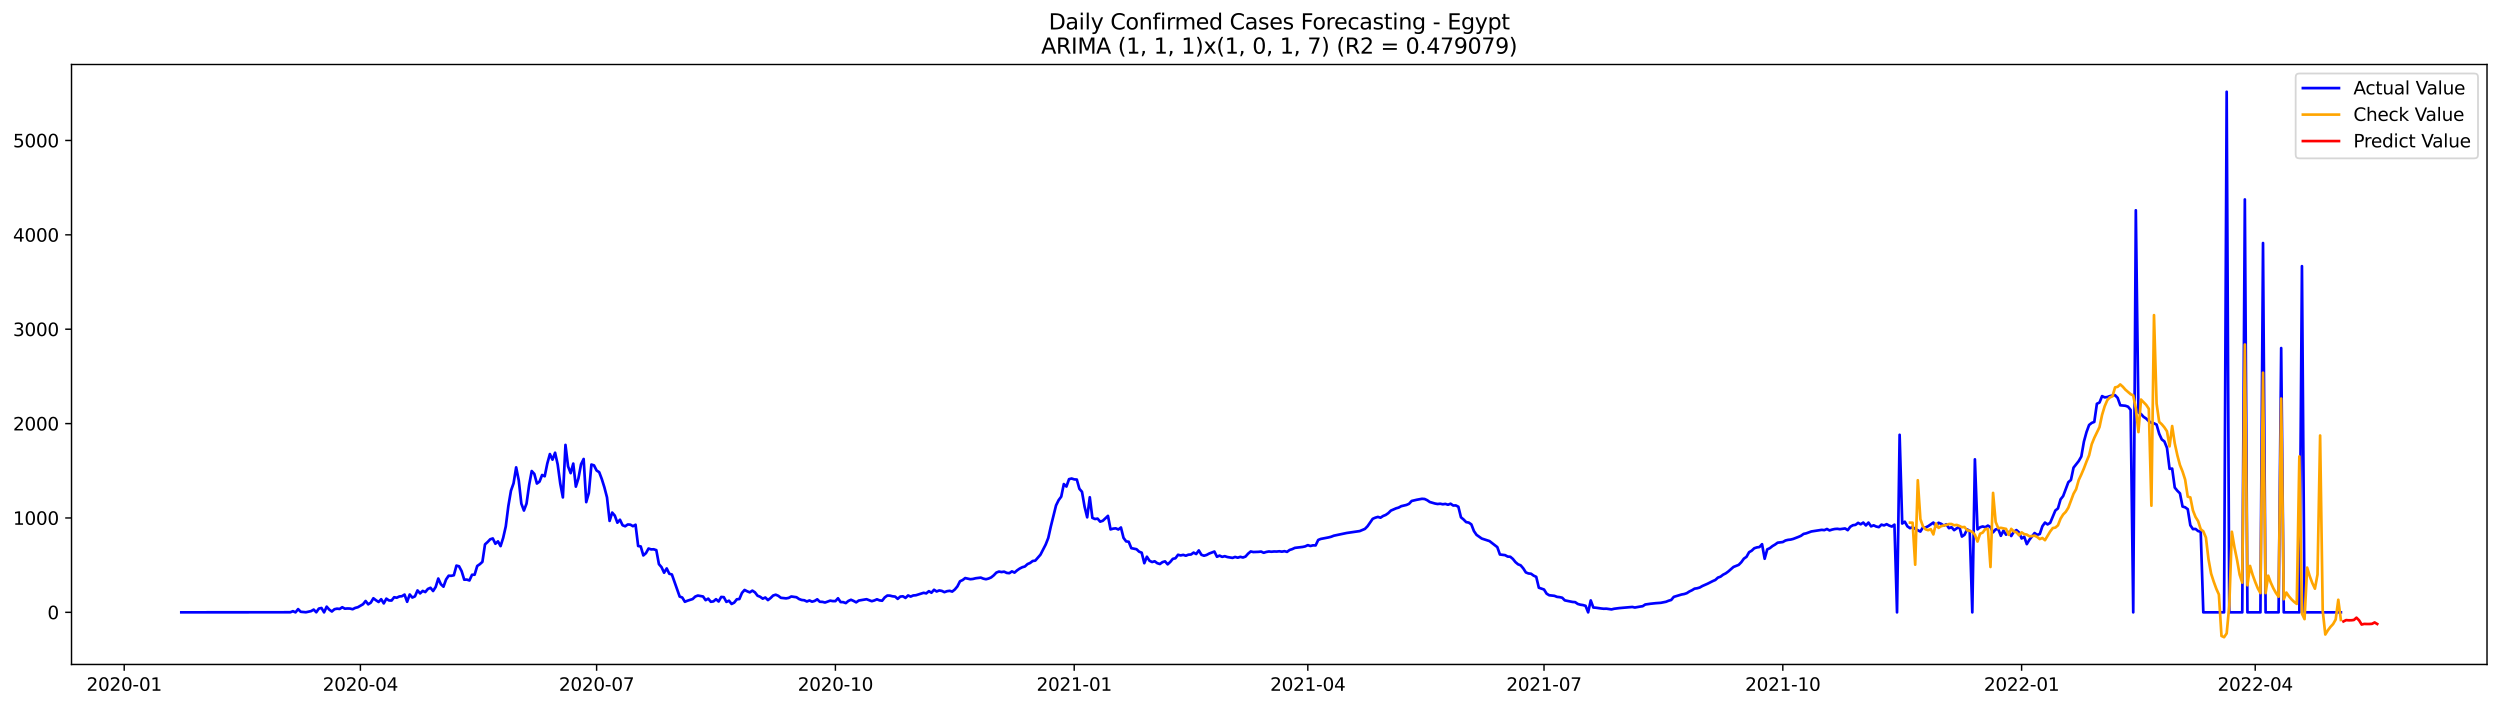 <?xml version="1.0" encoding="utf-8" standalone="no"?>
<!DOCTYPE svg PUBLIC "-//W3C//DTD SVG 1.1//EN"
  "http://www.w3.org/Graphics/SVG/1.1/DTD/svg11.dtd">
<svg xmlns:xlink="http://www.w3.org/1999/xlink" width="1386.05pt" height="392.274pt" viewBox="0 0 1386.05 392.274" xmlns="http://www.w3.org/2000/svg" version="1.1">
 <defs>
  <style type="text/css">*{stroke-linejoin: round; stroke-linecap: butt}</style>
 </defs>
 <g id="figure_1">
  <g id="patch_1">
   <path d="M 0 392.274 
L 1386.05 392.274 
L 1386.05 0 
L 0 0 
z
" style="fill: #ffffff"/>
  </g>
  <g id="axes_1">
   <g id="patch_2">
    <path d="M 39.65 368.396 
L 1378.85 368.396 
L 1378.85 35.755 
L 39.65 35.755 
z
" style="fill: #ffffff"/>
   </g>
   <g id="matplotlib.axis_1">
    <g id="xtick_1">
     <g id="line2d_1">
      <defs>
       <path id="m9ee8eb7774" d="M 0 0 
L 0 3.5 
" style="stroke: #000000; stroke-width: 0.8"/>
      </defs>
      <g>
       <use xlink:href="#m9ee8eb7774" x="68.863" y="368.396" style="stroke: #000000; stroke-width: 0.8"/>
      </g>
     </g>
     <g id="text_1">
      <!-- 2020-01 -->
      <g transform="translate(47.972 382.994)scale(0.1 -0.1)">
       <defs>
        <path id="DejaVuSans-32" d="M 1228 531 
L 3431 531 
L 3431 0 
L 469 0 
L 469 531 
Q 828 903 1448 1529 
Q 2069 2156 2228 2338 
Q 2531 2678 2651 2914 
Q 2772 3150 2772 3378 
Q 2772 3750 2511 3984 
Q 2250 4219 1831 4219 
Q 1534 4219 1204 4116 
Q 875 4013 500 3803 
L 500 4441 
Q 881 4594 1212 4672 
Q 1544 4750 1819 4750 
Q 2544 4750 2975 4387 
Q 3406 4025 3406 3419 
Q 3406 3131 3298 2873 
Q 3191 2616 2906 2266 
Q 2828 2175 2409 1742 
Q 1991 1309 1228 531 
z
" transform="scale(0.016)"/>
        <path id="DejaVuSans-30" d="M 2034 4250 
Q 1547 4250 1301 3770 
Q 1056 3291 1056 2328 
Q 1056 1369 1301 889 
Q 1547 409 2034 409 
Q 2525 409 2770 889 
Q 3016 1369 3016 2328 
Q 3016 3291 2770 3770 
Q 2525 4250 2034 4250 
z
M 2034 4750 
Q 2819 4750 3233 4129 
Q 3647 3509 3647 2328 
Q 3647 1150 3233 529 
Q 2819 -91 2034 -91 
Q 1250 -91 836 529 
Q 422 1150 422 2328 
Q 422 3509 836 4129 
Q 1250 4750 2034 4750 
z
" transform="scale(0.016)"/>
        <path id="DejaVuSans-2d" d="M 313 2009 
L 1997 2009 
L 1997 1497 
L 313 1497 
L 313 2009 
z
" transform="scale(0.016)"/>
        <path id="DejaVuSans-31" d="M 794 531 
L 1825 531 
L 1825 4091 
L 703 3866 
L 703 4441 
L 1819 4666 
L 2450 4666 
L 2450 531 
L 3481 531 
L 3481 0 
L 794 0 
L 794 531 
z
" transform="scale(0.016)"/>
       </defs>
       <use xlink:href="#DejaVuSans-32"/>
       <use xlink:href="#DejaVuSans-30" x="63.623"/>
       <use xlink:href="#DejaVuSans-32" x="127.246"/>
       <use xlink:href="#DejaVuSans-30" x="190.869"/>
       <use xlink:href="#DejaVuSans-2d" x="254.492"/>
       <use xlink:href="#DejaVuSans-30" x="290.576"/>
       <use xlink:href="#DejaVuSans-31" x="354.199"/>
      </g>
     </g>
    </g>
    <g id="xtick_2">
     <g id="line2d_2">
      <g>
       <use xlink:href="#m9ee8eb7774" x="199.819" y="368.396" style="stroke: #000000; stroke-width: 0.8"/>
      </g>
     </g>
     <g id="text_2">
      <!-- 2020-04 -->
      <g transform="translate(178.927 382.994)scale(0.1 -0.1)">
       <defs>
        <path id="DejaVuSans-34" d="M 2419 4116 
L 825 1625 
L 2419 1625 
L 2419 4116 
z
M 2253 4666 
L 3047 4666 
L 3047 1625 
L 3713 1625 
L 3713 1100 
L 3047 1100 
L 3047 0 
L 2419 0 
L 2419 1100 
L 313 1100 
L 313 1709 
L 2253 4666 
z
" transform="scale(0.016)"/>
       </defs>
       <use xlink:href="#DejaVuSans-32"/>
       <use xlink:href="#DejaVuSans-30" x="63.623"/>
       <use xlink:href="#DejaVuSans-32" x="127.246"/>
       <use xlink:href="#DejaVuSans-30" x="190.869"/>
       <use xlink:href="#DejaVuSans-2d" x="254.492"/>
       <use xlink:href="#DejaVuSans-30" x="290.576"/>
       <use xlink:href="#DejaVuSans-34" x="354.199"/>
      </g>
     </g>
    </g>
    <g id="xtick_3">
     <g id="line2d_3">
      <g>
       <use xlink:href="#m9ee8eb7774" x="330.774" y="368.396" style="stroke: #000000; stroke-width: 0.8"/>
      </g>
     </g>
     <g id="text_3">
      <!-- 2020-07 -->
      <g transform="translate(309.883 382.994)scale(0.1 -0.1)">
       <defs>
        <path id="DejaVuSans-37" d="M 525 4666 
L 3525 4666 
L 3525 4397 
L 1831 0 
L 1172 0 
L 2766 4134 
L 525 4134 
L 525 4666 
z
" transform="scale(0.016)"/>
       </defs>
       <use xlink:href="#DejaVuSans-32"/>
       <use xlink:href="#DejaVuSans-30" x="63.623"/>
       <use xlink:href="#DejaVuSans-32" x="127.246"/>
       <use xlink:href="#DejaVuSans-30" x="190.869"/>
       <use xlink:href="#DejaVuSans-2d" x="254.492"/>
       <use xlink:href="#DejaVuSans-30" x="290.576"/>
       <use xlink:href="#DejaVuSans-37" x="354.199"/>
      </g>
     </g>
    </g>
    <g id="xtick_4">
     <g id="line2d_4">
      <g>
       <use xlink:href="#m9ee8eb7774" x="463.169" y="368.396" style="stroke: #000000; stroke-width: 0.8"/>
      </g>
     </g>
     <g id="text_4">
      <!-- 2020-10 -->
      <g transform="translate(442.277 382.994)scale(0.1 -0.1)">
       <use xlink:href="#DejaVuSans-32"/>
       <use xlink:href="#DejaVuSans-30" x="63.623"/>
       <use xlink:href="#DejaVuSans-32" x="127.246"/>
       <use xlink:href="#DejaVuSans-30" x="190.869"/>
       <use xlink:href="#DejaVuSans-2d" x="254.492"/>
       <use xlink:href="#DejaVuSans-31" x="290.576"/>
       <use xlink:href="#DejaVuSans-30" x="354.199"/>
      </g>
     </g>
    </g>
    <g id="xtick_5">
     <g id="line2d_5">
      <g>
       <use xlink:href="#m9ee8eb7774" x="595.563" y="368.396" style="stroke: #000000; stroke-width: 0.8"/>
      </g>
     </g>
     <g id="text_5">
      <!-- 2021-01 -->
      <g transform="translate(574.672 382.994)scale(0.1 -0.1)">
       <use xlink:href="#DejaVuSans-32"/>
       <use xlink:href="#DejaVuSans-30" x="63.623"/>
       <use xlink:href="#DejaVuSans-32" x="127.246"/>
       <use xlink:href="#DejaVuSans-31" x="190.869"/>
       <use xlink:href="#DejaVuSans-2d" x="254.492"/>
       <use xlink:href="#DejaVuSans-30" x="290.576"/>
       <use xlink:href="#DejaVuSans-31" x="354.199"/>
      </g>
     </g>
    </g>
    <g id="xtick_6">
     <g id="line2d_6">
      <g>
       <use xlink:href="#m9ee8eb7774" x="725.08" y="368.396" style="stroke: #000000; stroke-width: 0.8"/>
      </g>
     </g>
     <g id="text_6">
      <!-- 2021-04 -->
      <g transform="translate(704.188 382.994)scale(0.1 -0.1)">
       <use xlink:href="#DejaVuSans-32"/>
       <use xlink:href="#DejaVuSans-30" x="63.623"/>
       <use xlink:href="#DejaVuSans-32" x="127.246"/>
       <use xlink:href="#DejaVuSans-31" x="190.869"/>
       <use xlink:href="#DejaVuSans-2d" x="254.492"/>
       <use xlink:href="#DejaVuSans-30" x="290.576"/>
       <use xlink:href="#DejaVuSans-34" x="354.199"/>
      </g>
     </g>
    </g>
    <g id="xtick_7">
     <g id="line2d_7">
      <g>
       <use xlink:href="#m9ee8eb7774" x="856.035" y="368.396" style="stroke: #000000; stroke-width: 0.8"/>
      </g>
     </g>
     <g id="text_7">
      <!-- 2021-07 -->
      <g transform="translate(835.144 382.994)scale(0.1 -0.1)">
       <use xlink:href="#DejaVuSans-32"/>
       <use xlink:href="#DejaVuSans-30" x="63.623"/>
       <use xlink:href="#DejaVuSans-32" x="127.246"/>
       <use xlink:href="#DejaVuSans-31" x="190.869"/>
       <use xlink:href="#DejaVuSans-2d" x="254.492"/>
       <use xlink:href="#DejaVuSans-30" x="290.576"/>
       <use xlink:href="#DejaVuSans-37" x="354.199"/>
      </g>
     </g>
    </g>
    <g id="xtick_8">
     <g id="line2d_8">
      <g>
       <use xlink:href="#m9ee8eb7774" x="988.43" y="368.396" style="stroke: #000000; stroke-width: 0.8"/>
      </g>
     </g>
     <g id="text_8">
      <!-- 2021-10 -->
      <g transform="translate(967.538 382.994)scale(0.1 -0.1)">
       <use xlink:href="#DejaVuSans-32"/>
       <use xlink:href="#DejaVuSans-30" x="63.623"/>
       <use xlink:href="#DejaVuSans-32" x="127.246"/>
       <use xlink:href="#DejaVuSans-31" x="190.869"/>
       <use xlink:href="#DejaVuSans-2d" x="254.492"/>
       <use xlink:href="#DejaVuSans-31" x="290.576"/>
       <use xlink:href="#DejaVuSans-30" x="354.199"/>
      </g>
     </g>
    </g>
    <g id="xtick_9">
     <g id="line2d_9">
      <g>
       <use xlink:href="#m9ee8eb7774" x="1120.824" y="368.396" style="stroke: #000000; stroke-width: 0.8"/>
      </g>
     </g>
     <g id="text_9">
      <!-- 2022-01 -->
      <g transform="translate(1099.933 382.994)scale(0.1 -0.1)">
       <use xlink:href="#DejaVuSans-32"/>
       <use xlink:href="#DejaVuSans-30" x="63.623"/>
       <use xlink:href="#DejaVuSans-32" x="127.246"/>
       <use xlink:href="#DejaVuSans-32" x="190.869"/>
       <use xlink:href="#DejaVuSans-2d" x="254.492"/>
       <use xlink:href="#DejaVuSans-30" x="290.576"/>
       <use xlink:href="#DejaVuSans-31" x="354.199"/>
      </g>
     </g>
    </g>
    <g id="xtick_10">
     <g id="line2d_10">
      <g>
       <use xlink:href="#m9ee8eb7774" x="1250.341" y="368.396" style="stroke: #000000; stroke-width: 0.8"/>
      </g>
     </g>
     <g id="text_10">
      <!-- 2022-04 -->
      <g transform="translate(1229.45 382.994)scale(0.1 -0.1)">
       <use xlink:href="#DejaVuSans-32"/>
       <use xlink:href="#DejaVuSans-30" x="63.623"/>
       <use xlink:href="#DejaVuSans-32" x="127.246"/>
       <use xlink:href="#DejaVuSans-32" x="190.869"/>
       <use xlink:href="#DejaVuSans-2d" x="254.492"/>
       <use xlink:href="#DejaVuSans-30" x="290.576"/>
       <use xlink:href="#DejaVuSans-34" x="354.199"/>
      </g>
     </g>
    </g>
   </g>
   <g id="matplotlib.axis_2">
    <g id="ytick_1">
     <g id="line2d_11">
      <defs>
       <path id="m86aab27507" d="M 0 0 
L -3.5 0 
" style="stroke: #000000; stroke-width: 0.8"/>
      </defs>
      <g>
       <use xlink:href="#m86aab27507" x="39.65" y="339.494" style="stroke: #000000; stroke-width: 0.8"/>
      </g>
     </g>
     <g id="text_11">
      <!-- 0 -->
      <g transform="translate(26.288 343.293)scale(0.1 -0.1)">
       <use xlink:href="#DejaVuSans-30"/>
      </g>
     </g>
    </g>
    <g id="ytick_2">
     <g id="line2d_12">
      <g>
       <use xlink:href="#m86aab27507" x="39.65" y="287.17" style="stroke: #000000; stroke-width: 0.8"/>
      </g>
     </g>
     <g id="text_12">
      <!-- 1000 -->
      <g transform="translate(7.2 290.969)scale(0.1 -0.1)">
       <use xlink:href="#DejaVuSans-31"/>
       <use xlink:href="#DejaVuSans-30" x="63.623"/>
       <use xlink:href="#DejaVuSans-30" x="127.246"/>
       <use xlink:href="#DejaVuSans-30" x="190.869"/>
      </g>
     </g>
    </g>
    <g id="ytick_3">
     <g id="line2d_13">
      <g>
       <use xlink:href="#m86aab27507" x="39.65" y="234.846" style="stroke: #000000; stroke-width: 0.8"/>
      </g>
     </g>
     <g id="text_13">
      <!-- 2000 -->
      <g transform="translate(7.2 238.645)scale(0.1 -0.1)">
       <use xlink:href="#DejaVuSans-32"/>
       <use xlink:href="#DejaVuSans-30" x="63.623"/>
       <use xlink:href="#DejaVuSans-30" x="127.246"/>
       <use xlink:href="#DejaVuSans-30" x="190.869"/>
      </g>
     </g>
    </g>
    <g id="ytick_4">
     <g id="line2d_14">
      <g>
       <use xlink:href="#m86aab27507" x="39.65" y="182.522" style="stroke: #000000; stroke-width: 0.8"/>
      </g>
     </g>
     <g id="text_14">
      <!-- 3000 -->
      <g transform="translate(7.2 186.322)scale(0.1 -0.1)">
       <defs>
        <path id="DejaVuSans-33" d="M 2597 2516 
Q 3050 2419 3304 2112 
Q 3559 1806 3559 1356 
Q 3559 666 3084 287 
Q 2609 -91 1734 -91 
Q 1441 -91 1130 -33 
Q 819 25 488 141 
L 488 750 
Q 750 597 1062 519 
Q 1375 441 1716 441 
Q 2309 441 2620 675 
Q 2931 909 2931 1356 
Q 2931 1769 2642 2001 
Q 2353 2234 1838 2234 
L 1294 2234 
L 1294 2753 
L 1863 2753 
Q 2328 2753 2575 2939 
Q 2822 3125 2822 3475 
Q 2822 3834 2567 4026 
Q 2313 4219 1838 4219 
Q 1578 4219 1281 4162 
Q 984 4106 628 3988 
L 628 4550 
Q 988 4650 1302 4700 
Q 1616 4750 1894 4750 
Q 2613 4750 3031 4423 
Q 3450 4097 3450 3541 
Q 3450 3153 3228 2886 
Q 3006 2619 2597 2516 
z
" transform="scale(0.016)"/>
       </defs>
       <use xlink:href="#DejaVuSans-33"/>
       <use xlink:href="#DejaVuSans-30" x="63.623"/>
       <use xlink:href="#DejaVuSans-30" x="127.246"/>
       <use xlink:href="#DejaVuSans-30" x="190.869"/>
      </g>
     </g>
    </g>
    <g id="ytick_5">
     <g id="line2d_15">
      <g>
       <use xlink:href="#m86aab27507" x="39.65" y="130.199" style="stroke: #000000; stroke-width: 0.8"/>
      </g>
     </g>
     <g id="text_15">
      <!-- 4000 -->
      <g transform="translate(7.2 133.998)scale(0.1 -0.1)">
       <use xlink:href="#DejaVuSans-34"/>
       <use xlink:href="#DejaVuSans-30" x="63.623"/>
       <use xlink:href="#DejaVuSans-30" x="127.246"/>
       <use xlink:href="#DejaVuSans-30" x="190.869"/>
      </g>
     </g>
    </g>
    <g id="ytick_6">
     <g id="line2d_16">
      <g>
       <use xlink:href="#m86aab27507" x="39.65" y="77.875" style="stroke: #000000; stroke-width: 0.8"/>
      </g>
     </g>
     <g id="text_16">
      <!-- 5000 -->
      <g transform="translate(7.2 81.674)scale(0.1 -0.1)">
       <defs>
        <path id="DejaVuSans-35" d="M 691 4666 
L 3169 4666 
L 3169 4134 
L 1269 4134 
L 1269 2991 
Q 1406 3038 1543 3061 
Q 1681 3084 1819 3084 
Q 2600 3084 3056 2656 
Q 3513 2228 3513 1497 
Q 3513 744 3044 326 
Q 2575 -91 1722 -91 
Q 1428 -91 1123 -41 
Q 819 9 494 109 
L 494 744 
Q 775 591 1075 516 
Q 1375 441 1709 441 
Q 2250 441 2565 725 
Q 2881 1009 2881 1497 
Q 2881 1984 2565 2268 
Q 2250 2553 1709 2553 
Q 1456 2553 1204 2497 
Q 953 2441 691 2322 
L 691 4666 
z
" transform="scale(0.016)"/>
       </defs>
       <use xlink:href="#DejaVuSans-35"/>
       <use xlink:href="#DejaVuSans-30" x="63.623"/>
       <use xlink:href="#DejaVuSans-30" x="127.246"/>
       <use xlink:href="#DejaVuSans-30" x="190.869"/>
      </g>
     </g>
    </g>
   </g>
   <g id="line2d_17">
    <path d="M 100.523 339.494 
L 160.964 339.442 
L 162.403 338.866 
L 163.842 339.494 
L 165.281 337.715 
L 166.72 339.18 
L 169.598 339.442 
L 172.476 338.814 
L 173.915 337.977 
L 175.354 339.442 
L 176.794 337.401 
L 178.233 337.087 
L 179.672 339.494 
L 181.111 336.355 
L 182.55 337.977 
L 183.989 339.023 
L 185.428 337.767 
L 186.867 337.453 
L 188.306 337.61 
L 189.745 336.669 
L 191.184 337.453 
L 192.623 337.349 
L 194.062 337.401 
L 195.501 337.767 
L 196.941 337.035 
L 198.38 336.669 
L 201.258 334.994 
L 202.697 333.215 
L 204.136 335.047 
L 205.575 334.105 
L 207.014 331.698 
L 208.453 332.797 
L 209.892 333.738 
L 211.331 332.221 
L 212.77 334.523 
L 214.209 331.907 
L 215.648 332.901 
L 217.088 332.954 
L 218.527 331.122 
L 219.966 331.384 
L 221.405 330.704 
L 222.844 330.547 
L 224.283 329.657 
L 225.722 333.634 
L 227.161 329.605 
L 228.6 331.279 
L 230.039 330.651 
L 231.478 327.355 
L 232.917 328.977 
L 234.356 327.617 
L 235.795 328.244 
L 237.235 326.518 
L 238.674 325.89 
L 240.113 327.669 
L 241.552 325.419 
L 242.991 320.762 
L 244.43 323.902 
L 245.869 325.262 
L 247.308 321.285 
L 248.747 319.192 
L 250.186 319.245 
L 251.625 318.931 
L 253.064 313.594 
L 254.503 313.96 
L 255.942 316.681 
L 257.382 321.39 
L 258.821 321.338 
L 260.26 321.809 
L 261.699 318.669 
L 263.138 318.617 
L 264.577 313.803 
L 266.016 312.809 
L 267.455 311.501 
L 268.894 301.821 
L 270.333 300.513 
L 271.772 298.995 
L 273.211 298.524 
L 274.65 301.455 
L 276.089 300.146 
L 277.529 302.763 
L 278.968 298.21 
L 280.407 291.879 
L 281.846 280.525 
L 283.285 272.049 
L 284.724 267.967 
L 286.163 259.125 
L 287.602 266.293 
L 289.041 279.217 
L 290.48 283.037 
L 291.919 279.217 
L 293.358 268.961 
L 294.797 261.165 
L 296.236 262.735 
L 297.676 268.072 
L 299.115 267.025 
L 300.554 263.363 
L 301.993 264.043 
L 303.432 256.979 
L 304.871 251.747 
L 306.31 254.834 
L 307.749 251.014 
L 309.188 257.503 
L 310.627 268.177 
L 312.066 275.764 
L 313.505 246.671 
L 314.944 258.549 
L 316.383 262.316 
L 317.823 257.032 
L 319.262 269.799 
L 320.701 265.194 
L 322.14 257.398 
L 323.579 254.468 
L 325.018 278.38 
L 326.457 273.304 
L 327.896 257.555 
L 329.335 258.026 
L 330.774 260.851 
L 332.213 261.793 
L 333.652 265.613 
L 335.091 270.217 
L 336.53 275.764 
L 337.97 288.792 
L 339.409 284.188 
L 340.848 285.862 
L 342.287 289.786 
L 343.726 288.164 
L 345.165 291.199 
L 346.604 291.775 
L 348.043 290.781 
L 349.482 290.885 
L 350.921 291.722 
L 352.36 290.937 
L 353.799 302.71 
L 355.238 302.972 
L 356.677 307.943 
L 358.117 306.687 
L 359.556 304.123 
L 360.995 304.594 
L 362.434 304.542 
L 363.873 305.013 
L 365.312 312.757 
L 366.751 314.431 
L 368.19 317.518 
L 369.629 315.163 
L 371.068 318.094 
L 372.507 318.512 
L 376.824 330.756 
L 378.264 331.279 
L 379.703 333.634 
L 381.142 333.058 
L 384.02 332.116 
L 385.459 330.756 
L 386.898 330.18 
L 389.776 330.704 
L 391.215 332.744 
L 392.654 331.907 
L 394.093 333.634 
L 395.532 333.424 
L 396.971 332.221 
L 398.411 333.477 
L 399.85 330.965 
L 401.289 331.07 
L 402.728 333.686 
L 404.167 333.058 
L 405.606 334.837 
L 407.045 334.105 
L 408.484 332.273 
L 409.923 332.116 
L 411.362 328.715 
L 412.801 327.093 
L 414.24 327.826 
L 415.679 328.401 
L 417.118 327.46 
L 418.558 328.401 
L 419.997 330.285 
L 421.436 330.861 
L 422.875 331.907 
L 424.314 331.279 
L 425.753 332.692 
L 427.192 331.593 
L 428.631 330.18 
L 430.07 329.709 
L 431.509 330.337 
L 432.948 331.436 
L 435.826 331.75 
L 437.265 331.488 
L 438.705 330.704 
L 441.583 331.122 
L 443.022 332.116 
L 444.461 332.64 
L 445.9 332.797 
L 447.339 333.477 
L 448.778 332.901 
L 450.217 333.581 
L 451.656 333.163 
L 453.095 332.273 
L 454.534 333.634 
L 455.973 333.686 
L 457.412 334.052 
L 460.291 333.006 
L 461.73 333.267 
L 463.169 333.267 
L 464.608 331.698 
L 466.047 333.791 
L 467.486 333.843 
L 468.925 334.366 
L 470.364 333.163 
L 471.803 332.535 
L 473.242 333.163 
L 474.681 333.948 
L 476.12 332.954 
L 480.438 332.221 
L 483.316 333.32 
L 484.755 332.901 
L 486.194 332.273 
L 487.633 332.849 
L 489.072 333.058 
L 490.511 331.227 
L 491.95 330.18 
L 493.389 330.233 
L 494.828 330.599 
L 496.267 330.756 
L 497.706 332.012 
L 499.146 330.756 
L 500.585 330.599 
L 502.024 331.488 
L 503.463 330.128 
L 504.902 330.756 
L 506.341 330.128 
L 507.78 330.023 
L 512.097 328.663 
L 513.536 328.977 
L 514.975 327.773 
L 516.414 328.611 
L 517.853 326.989 
L 519.293 327.93 
L 520.732 327.355 
L 522.171 327.617 
L 523.61 328.297 
L 525.049 327.773 
L 526.488 327.564 
L 527.927 327.983 
L 529.366 326.832 
L 530.805 325.105 
L 532.244 322.279 
L 533.683 321.599 
L 535.122 320.5 
L 538 321.128 
L 539.44 320.971 
L 540.879 320.605 
L 543.757 320.239 
L 545.196 320.814 
L 546.635 321.128 
L 548.074 320.762 
L 549.513 320.134 
L 550.952 318.983 
L 552.391 317.466 
L 553.83 316.89 
L 555.269 317.152 
L 556.708 316.942 
L 558.147 317.623 
L 559.587 317.78 
L 561.026 316.785 
L 562.465 317.466 
L 563.904 316.21 
L 565.343 315.216 
L 566.782 314.483 
L 568.221 314.065 
L 569.66 312.757 
L 571.099 312.129 
L 572.538 311.03 
L 573.977 310.821 
L 576.855 307.524 
L 579.734 301.925 
L 581.173 298.263 
L 582.612 291.827 
L 585.49 280.211 
L 586.929 277.281 
L 588.368 275.345 
L 589.807 268.386 
L 591.246 269.746 
L 592.685 265.665 
L 594.124 265.299 
L 595.563 265.77 
L 597.002 265.874 
L 598.441 271.002 
L 599.881 272.676 
L 601.32 280.944 
L 602.759 286.804 
L 604.198 275.711 
L 605.637 287.118 
L 607.076 287.746 
L 608.515 287.536 
L 609.954 289.211 
L 611.393 288.74 
L 614.271 286.019 
L 615.71 293.501 
L 617.149 293.083 
L 618.588 292.926 
L 620.028 293.554 
L 621.467 292.455 
L 622.906 298.21 
L 624.345 300.146 
L 625.784 300.356 
L 627.223 303.914 
L 630.101 304.489 
L 631.54 305.85 
L 632.979 306.425 
L 634.418 312.233 
L 635.857 308.675 
L 637.296 310.873 
L 638.735 311.605 
L 640.175 311.187 
L 641.614 312.233 
L 643.053 312.704 
L 644.492 311.658 
L 645.931 311.239 
L 647.37 312.861 
L 648.809 311.553 
L 650.248 309.826 
L 651.687 309.512 
L 653.126 307.576 
L 654.565 307.943 
L 656.004 307.629 
L 657.443 308.1 
L 658.882 307.524 
L 660.322 307.42 
L 661.761 306.373 
L 663.2 307.158 
L 664.639 305.17 
L 666.078 307.576 
L 667.517 308.1 
L 668.956 307.681 
L 670.395 306.896 
L 673.273 305.797 
L 674.712 308.675 
L 676.151 308.047 
L 677.59 308.728 
L 679.029 308.361 
L 680.469 308.832 
L 683.347 309.303 
L 684.786 308.78 
L 686.225 309.199 
L 687.664 308.728 
L 689.103 309.094 
L 690.542 308.571 
L 691.981 306.949 
L 693.42 305.745 
L 694.859 306.059 
L 697.737 305.954 
L 699.176 305.797 
L 700.616 306.478 
L 702.055 306.007 
L 703.494 305.745 
L 704.933 305.902 
L 706.372 305.745 
L 707.811 305.797 
L 709.25 305.64 
L 710.689 305.85 
L 712.128 305.588 
L 713.567 305.954 
L 715.006 304.908 
L 716.445 304.437 
L 717.884 303.757 
L 722.202 303.234 
L 723.641 302.92 
L 725.08 302.239 
L 726.519 302.71 
L 727.958 302.344 
L 729.397 302.396 
L 730.836 299.362 
L 732.275 298.786 
L 736.592 297.949 
L 738.031 297.583 
L 739.471 297.007 
L 746.666 295.49 
L 753.861 294.443 
L 756.739 293.24 
L 758.178 291.775 
L 761.057 287.641 
L 762.496 287.013 
L 763.935 286.595 
L 765.374 287.013 
L 766.813 286.071 
L 768.252 285.496 
L 769.691 284.502 
L 771.13 283.089 
L 774.008 281.833 
L 775.447 281.415 
L 776.886 280.63 
L 779.765 279.949 
L 781.204 279.322 
L 782.643 277.752 
L 785.521 277.072 
L 788.399 276.548 
L 789.838 276.653 
L 791.277 277.333 
L 792.716 278.327 
L 795.594 279.165 
L 797.033 279.426 
L 798.472 279.269 
L 799.912 279.583 
L 801.351 279.374 
L 802.79 279.845 
L 804.229 279.269 
L 805.668 280.263 
L 807.107 280.211 
L 808.546 280.944 
L 809.985 286.804 
L 811.424 288.007 
L 812.863 289.472 
L 814.302 289.734 
L 815.741 290.728 
L 817.18 294.443 
L 818.619 296.536 
L 821.498 298.577 
L 825.815 299.99 
L 830.132 303.338 
L 831.571 307.42 
L 834.449 307.786 
L 835.888 308.571 
L 837.327 308.675 
L 838.766 309.879 
L 840.206 311.658 
L 841.645 312.861 
L 843.084 313.437 
L 844.523 315.111 
L 845.962 317.361 
L 847.401 317.937 
L 848.84 318.094 
L 850.279 319.14 
L 851.718 319.82 
L 853.157 325.838 
L 856.035 326.832 
L 857.474 329.134 
L 858.913 330.023 
L 861.792 330.337 
L 863.231 330.913 
L 864.67 331.07 
L 866.109 331.384 
L 867.548 332.849 
L 871.865 333.738 
L 873.304 333.843 
L 874.743 334.837 
L 876.182 335.256 
L 877.621 335.465 
L 879.06 335.884 
L 880.5 339.494 
L 881.939 332.901 
L 883.378 336.826 
L 884.817 336.93 
L 887.695 337.349 
L 889.134 337.506 
L 890.573 337.453 
L 893.451 337.872 
L 894.89 337.506 
L 897.768 337.139 
L 904.964 336.512 
L 906.403 336.826 
L 909.281 336.302 
L 910.72 336.093 
L 912.159 335.151 
L 915.037 334.733 
L 917.915 334.419 
L 920.794 334.209 
L 923.672 333.634 
L 925.111 333.058 
L 926.55 332.64 
L 927.989 330.913 
L 932.306 329.605 
L 933.745 329.343 
L 935.184 328.872 
L 936.623 327.93 
L 938.062 327.25 
L 939.501 326.361 
L 940.941 326.151 
L 942.38 325.733 
L 943.819 324.896 
L 946.697 323.64 
L 949.575 322.175 
L 951.014 321.547 
L 952.453 320.239 
L 953.892 319.716 
L 955.331 318.617 
L 956.77 317.884 
L 958.209 316.838 
L 961.088 314.326 
L 963.966 313.175 
L 965.405 311.71 
L 966.844 309.722 
L 968.283 308.728 
L 969.722 306.164 
L 971.161 305.327 
L 972.6 303.966 
L 974.039 303.495 
L 975.478 303.286 
L 976.917 301.716 
L 978.356 309.774 
L 979.795 304.594 
L 981.235 303.914 
L 982.674 302.763 
L 984.113 301.925 
L 985.552 300.879 
L 988.43 300.513 
L 989.869 299.676 
L 991.308 299.309 
L 992.747 299.152 
L 994.186 298.786 
L 997.064 297.687 
L 998.503 297.059 
L 999.942 296.013 
L 1001.382 295.699 
L 1004.26 294.652 
L 1010.016 293.763 
L 1011.455 293.92 
L 1012.894 293.292 
L 1014.333 294.077 
L 1015.772 293.606 
L 1017.211 293.292 
L 1018.65 293.187 
L 1020.089 293.397 
L 1022.968 292.978 
L 1024.407 293.92 
L 1025.846 292.036 
L 1027.285 291.199 
L 1028.724 290.99 
L 1030.163 289.891 
L 1031.602 290.676 
L 1033.041 289.734 
L 1034.48 291.304 
L 1035.919 289.734 
L 1037.358 291.827 
L 1038.797 291.251 
L 1040.236 291.932 
L 1041.676 292.246 
L 1043.115 290.885 
L 1044.554 291.304 
L 1045.993 290.624 
L 1047.432 291.408 
L 1048.871 291.932 
L 1050.31 290.885 
L 1051.749 339.494 
L 1053.188 241.073 
L 1054.627 290.257 
L 1056.066 289.263 
L 1057.505 291.827 
L 1058.944 292.821 
L 1060.383 292.298 
L 1061.823 293.24 
L 1064.701 294.705 
L 1066.14 292.35 
L 1067.579 292.455 
L 1069.018 291.722 
L 1071.896 289.734 
L 1073.335 291.827 
L 1074.774 289.839 
L 1076.213 290.414 
L 1077.652 291.408 
L 1079.091 290.676 
L 1080.53 292.821 
L 1081.97 292.298 
L 1083.409 293.92 
L 1086.287 291.932 
L 1087.726 297.478 
L 1089.165 296.484 
L 1090.604 293.501 
L 1092.043 294.339 
L 1093.482 339.494 
L 1094.921 254.677 
L 1096.36 293.501 
L 1097.799 292.35 
L 1099.238 291.879 
L 1100.677 292.298 
L 1102.117 291.408 
L 1103.556 292.246 
L 1104.995 295.123 
L 1106.434 293.501 
L 1107.873 293.292 
L 1109.312 297.059 
L 1110.751 294.182 
L 1112.19 296.431 
L 1113.629 294.966 
L 1115.068 297.164 
L 1116.507 294.809 
L 1117.946 293.92 
L 1119.385 295.176 
L 1120.824 298.524 
L 1122.264 297.583 
L 1123.703 301.664 
L 1125.142 299.257 
L 1128.02 295.542 
L 1129.459 296.536 
L 1130.898 296.065 
L 1132.337 291.775 
L 1133.776 289.734 
L 1135.215 290.728 
L 1136.654 289.891 
L 1139.532 283.037 
L 1140.971 281.885 
L 1142.411 276.862 
L 1143.85 275.031 
L 1146.728 267.339 
L 1148.167 266.084 
L 1149.606 259.282 
L 1152.484 255.619 
L 1153.923 253.107 
L 1155.362 244.84 
L 1156.801 239.555 
L 1158.24 235.631 
L 1159.679 234.48 
L 1161.118 233.904 
L 1162.558 223.858 
L 1163.997 223.178 
L 1165.436 219.62 
L 1166.875 220.3 
L 1168.314 220.143 
L 1169.753 219.62 
L 1171.192 219.254 
L 1172.631 219.097 
L 1174.07 220.614 
L 1175.509 224.695 
L 1178.387 224.957 
L 1179.826 225.48 
L 1181.265 227.259 
L 1182.705 339.494 
L 1184.144 116.594 
L 1185.583 228.724 
L 1187.022 229.562 
L 1188.461 231.131 
L 1189.9 232.073 
L 1191.339 233.538 
L 1192.778 234.375 
L 1194.217 234.689 
L 1195.656 235.422 
L 1197.095 240.497 
L 1198.534 243.637 
L 1199.973 244.735 
L 1201.412 248.294 
L 1202.852 259.909 
L 1204.291 259.805 
L 1205.73 270.322 
L 1207.169 272.101 
L 1208.608 273.514 
L 1210.047 280.839 
L 1211.486 281.258 
L 1212.925 282.304 
L 1214.364 291.199 
L 1215.803 293.344 
L 1217.242 293.24 
L 1218.681 294.443 
L 1220.12 294.809 
L 1221.559 339.494 
L 1233.072 339.494 
L 1234.511 50.876 
L 1235.95 339.494 
L 1243.146 339.494 
L 1244.585 110.577 
L 1246.024 339.494 
L 1253.219 339.494 
L 1254.658 134.751 
L 1256.097 339.494 
L 1263.293 339.494 
L 1264.732 192.987 
L 1266.171 339.494 
L 1274.805 339.494 
L 1276.244 147.57 
L 1277.683 339.494 
L 1297.83 339.494 
L 1297.83 339.494 
" clip-path="url(#p913711efbf)" style="fill: none; stroke: #0000ff; stroke-width: 1.5; stroke-linecap: square"/>
   </g>
   <g id="line2d_18">
    <path d="M 1058.944 289.771 
L 1060.383 289.781 
L 1061.823 313.068 
L 1063.262 266.255 
L 1064.701 287.822 
L 1066.14 291.858 
L 1067.579 293.48 
L 1069.018 293.944 
L 1070.457 293.395 
L 1071.896 296.291 
L 1073.335 290.214 
L 1074.774 292.668 
L 1076.213 291.717 
L 1079.091 291.025 
L 1080.53 290.544 
L 1081.97 290.523 
L 1083.409 291.222 
L 1084.848 291.02 
L 1086.287 291.578 
L 1087.726 292.307 
L 1089.165 292.183 
L 1090.604 294.038 
L 1092.043 294.251 
L 1093.482 294.906 
L 1094.921 296.481 
L 1096.36 300.25 
L 1097.799 295.922 
L 1099.238 295.279 
L 1100.677 293.345 
L 1102.117 293.259 
L 1103.556 314.342 
L 1104.995 273.284 
L 1106.434 289.395 
L 1107.873 292.838 
L 1109.312 292.64 
L 1112.19 293.222 
L 1113.629 296.514 
L 1115.068 293.228 
L 1116.507 294.648 
L 1117.946 295.116 
L 1119.385 296.728 
L 1120.824 295.156 
L 1122.264 296.126 
L 1123.703 296.385 
L 1125.142 297.329 
L 1126.581 297.216 
L 1128.02 296.96 
L 1129.459 297.712 
L 1130.898 298.86 
L 1132.337 298.283 
L 1133.776 299.491 
L 1136.654 294.67 
L 1138.093 292.78 
L 1139.532 292.504 
L 1140.971 291.249 
L 1142.411 287.572 
L 1143.85 285.237 
L 1145.289 283.782 
L 1146.728 281.477 
L 1149.606 273.758 
L 1151.045 271.203 
L 1152.484 266.151 
L 1153.923 263.07 
L 1155.362 259.696 
L 1156.801 255.884 
L 1158.24 252.455 
L 1159.679 246.309 
L 1161.118 242.775 
L 1163.997 236.801 
L 1165.436 230.024 
L 1166.875 225.243 
L 1168.314 221.868 
L 1169.753 220.316 
L 1171.192 219.73 
L 1172.631 214.783 
L 1174.07 214.445 
L 1175.509 213.153 
L 1176.948 214.427 
L 1178.387 216.075 
L 1181.265 218.549 
L 1182.705 219.24 
L 1184.144 226.48 
L 1185.583 239.552 
L 1187.022 221.532 
L 1189.9 224.496 
L 1191.339 226.641 
L 1192.778 280.357 
L 1194.217 174.724 
L 1195.656 223.735 
L 1197.095 233.91 
L 1198.534 235.226 
L 1199.973 236.95 
L 1201.412 239.133 
L 1202.852 247.462 
L 1204.291 236.217 
L 1205.73 245.821 
L 1207.169 252.413 
L 1208.608 257.83 
L 1210.047 261.42 
L 1211.486 265.915 
L 1212.925 275.359 
L 1214.364 275.775 
L 1215.803 282.989 
L 1217.242 286.635 
L 1218.681 288.935 
L 1220.12 293.44 
L 1221.559 294.574 
L 1222.999 298.017 
L 1224.438 310.081 
L 1225.877 318.005 
L 1227.316 322.454 
L 1228.755 326.393 
L 1230.194 329.604 
L 1231.633 352.568 
L 1233.072 353.276 
L 1234.511 351.164 
L 1235.95 335.961 
L 1237.389 294.824 
L 1238.828 303.441 
L 1240.267 310.415 
L 1241.706 318.614 
L 1243.146 323.003 
L 1244.585 191.005 
L 1246.024 324.484 
L 1247.463 313.767 
L 1248.902 318.691 
L 1250.341 322.675 
L 1251.78 326.219 
L 1253.219 328.805 
L 1254.658 206.639 
L 1256.097 328.808 
L 1257.536 319.171 
L 1258.975 323.054 
L 1260.414 326.195 
L 1261.853 328.776 
L 1263.293 330.829 
L 1264.732 220.975 
L 1266.171 332.216 
L 1267.61 328.531 
L 1269.049 330.625 
L 1270.488 332.319 
L 1271.927 333.694 
L 1273.366 334.803 
L 1274.805 253.066 
L 1276.244 340.221 
L 1277.683 343.246 
L 1279.122 314.697 
L 1280.561 319.432 
L 1282 323.264 
L 1283.44 326.364 
L 1284.879 318.5 
L 1286.318 241.463 
L 1287.757 338.563 
L 1289.196 351.78 
L 1290.635 349.433 
L 1292.074 347.535 
L 1293.513 346 
L 1294.952 343.456 
L 1296.391 332.527 
L 1297.83 343.695 
L 1297.83 343.695 
" clip-path="url(#p913711efbf)" style="fill: none; stroke: #ffa500; stroke-width: 1.5; stroke-linecap: square"/>
   </g>
   <g id="line2d_19">
    <path d="M 1299.269 344.529 
L 1300.708 343.799 
L 1302.147 343.905 
L 1303.587 343.89 
L 1305.026 343.728 
L 1306.465 342.475 
L 1307.904 343.891 
L 1309.343 346.25 
L 1310.782 345.908 
L 1312.221 345.958 
L 1313.66 345.951 
L 1315.099 345.855 
L 1316.538 345.11 
L 1317.977 345.952 
" clip-path="url(#p913711efbf)" style="fill: none; stroke: #ff0000; stroke-width: 1.5; stroke-linecap: square"/>
   </g>
   <g id="patch_3">
    <path d="M 39.65 368.396 
L 39.65 35.755 
" style="fill: none; stroke: #000000; stroke-width: 0.8; stroke-linejoin: miter; stroke-linecap: square"/>
   </g>
   <g id="patch_4">
    <path d="M 1378.85 368.396 
L 1378.85 35.755 
" style="fill: none; stroke: #000000; stroke-width: 0.8; stroke-linejoin: miter; stroke-linecap: square"/>
   </g>
   <g id="patch_5">
    <path d="M 39.65 368.396 
L 1378.85 368.396 
" style="fill: none; stroke: #000000; stroke-width: 0.8; stroke-linejoin: miter; stroke-linecap: square"/>
   </g>
   <g id="patch_6">
    <path d="M 39.65 35.755 
L 1378.85 35.755 
" style="fill: none; stroke: #000000; stroke-width: 0.8; stroke-linejoin: miter; stroke-linecap: square"/>
   </g>
   <g id="text_17">
    <!-- Daily Confirmed Cases Forecasting - Egypt -->
    <g transform="translate(581.437 16.318)scale(0.12 -0.12)">
     <defs>
      <path id="DejaVuSans-44" d="M 1259 4147 
L 1259 519 
L 2022 519 
Q 2988 519 3436 956 
Q 3884 1394 3884 2338 
Q 3884 3275 3436 3711 
Q 2988 4147 2022 4147 
L 1259 4147 
z
M 628 4666 
L 1925 4666 
Q 3281 4666 3915 4102 
Q 4550 3538 4550 2338 
Q 4550 1131 3912 565 
Q 3275 0 1925 0 
L 628 0 
L 628 4666 
z
" transform="scale(0.016)"/>
      <path id="DejaVuSans-61" d="M 2194 1759 
Q 1497 1759 1228 1600 
Q 959 1441 959 1056 
Q 959 750 1161 570 
Q 1363 391 1709 391 
Q 2188 391 2477 730 
Q 2766 1069 2766 1631 
L 2766 1759 
L 2194 1759 
z
M 3341 1997 
L 3341 0 
L 2766 0 
L 2766 531 
Q 2569 213 2275 61 
Q 1981 -91 1556 -91 
Q 1019 -91 701 211 
Q 384 513 384 1019 
Q 384 1609 779 1909 
Q 1175 2209 1959 2209 
L 2766 2209 
L 2766 2266 
Q 2766 2663 2505 2880 
Q 2244 3097 1772 3097 
Q 1472 3097 1187 3025 
Q 903 2953 641 2809 
L 641 3341 
Q 956 3463 1253 3523 
Q 1550 3584 1831 3584 
Q 2591 3584 2966 3190 
Q 3341 2797 3341 1997 
z
" transform="scale(0.016)"/>
      <path id="DejaVuSans-69" d="M 603 3500 
L 1178 3500 
L 1178 0 
L 603 0 
L 603 3500 
z
M 603 4863 
L 1178 4863 
L 1178 4134 
L 603 4134 
L 603 4863 
z
" transform="scale(0.016)"/>
      <path id="DejaVuSans-6c" d="M 603 4863 
L 1178 4863 
L 1178 0 
L 603 0 
L 603 4863 
z
" transform="scale(0.016)"/>
      <path id="DejaVuSans-79" d="M 2059 -325 
Q 1816 -950 1584 -1140 
Q 1353 -1331 966 -1331 
L 506 -1331 
L 506 -850 
L 844 -850 
Q 1081 -850 1212 -737 
Q 1344 -625 1503 -206 
L 1606 56 
L 191 3500 
L 800 3500 
L 1894 763 
L 2988 3500 
L 3597 3500 
L 2059 -325 
z
" transform="scale(0.016)"/>
      <path id="DejaVuSans-20" transform="scale(0.016)"/>
      <path id="DejaVuSans-43" d="M 4122 4306 
L 4122 3641 
Q 3803 3938 3442 4084 
Q 3081 4231 2675 4231 
Q 1875 4231 1450 3742 
Q 1025 3253 1025 2328 
Q 1025 1406 1450 917 
Q 1875 428 2675 428 
Q 3081 428 3442 575 
Q 3803 722 4122 1019 
L 4122 359 
Q 3791 134 3420 21 
Q 3050 -91 2638 -91 
Q 1578 -91 968 557 
Q 359 1206 359 2328 
Q 359 3453 968 4101 
Q 1578 4750 2638 4750 
Q 3056 4750 3426 4639 
Q 3797 4528 4122 4306 
z
" transform="scale(0.016)"/>
      <path id="DejaVuSans-6f" d="M 1959 3097 
Q 1497 3097 1228 2736 
Q 959 2375 959 1747 
Q 959 1119 1226 758 
Q 1494 397 1959 397 
Q 2419 397 2687 759 
Q 2956 1122 2956 1747 
Q 2956 2369 2687 2733 
Q 2419 3097 1959 3097 
z
M 1959 3584 
Q 2709 3584 3137 3096 
Q 3566 2609 3566 1747 
Q 3566 888 3137 398 
Q 2709 -91 1959 -91 
Q 1206 -91 779 398 
Q 353 888 353 1747 
Q 353 2609 779 3096 
Q 1206 3584 1959 3584 
z
" transform="scale(0.016)"/>
      <path id="DejaVuSans-6e" d="M 3513 2113 
L 3513 0 
L 2938 0 
L 2938 2094 
Q 2938 2591 2744 2837 
Q 2550 3084 2163 3084 
Q 1697 3084 1428 2787 
Q 1159 2491 1159 1978 
L 1159 0 
L 581 0 
L 581 3500 
L 1159 3500 
L 1159 2956 
Q 1366 3272 1645 3428 
Q 1925 3584 2291 3584 
Q 2894 3584 3203 3211 
Q 3513 2838 3513 2113 
z
" transform="scale(0.016)"/>
      <path id="DejaVuSans-66" d="M 2375 4863 
L 2375 4384 
L 1825 4384 
Q 1516 4384 1395 4259 
Q 1275 4134 1275 3809 
L 1275 3500 
L 2222 3500 
L 2222 3053 
L 1275 3053 
L 1275 0 
L 697 0 
L 697 3053 
L 147 3053 
L 147 3500 
L 697 3500 
L 697 3744 
Q 697 4328 969 4595 
Q 1241 4863 1831 4863 
L 2375 4863 
z
" transform="scale(0.016)"/>
      <path id="DejaVuSans-72" d="M 2631 2963 
Q 2534 3019 2420 3045 
Q 2306 3072 2169 3072 
Q 1681 3072 1420 2755 
Q 1159 2438 1159 1844 
L 1159 0 
L 581 0 
L 581 3500 
L 1159 3500 
L 1159 2956 
Q 1341 3275 1631 3429 
Q 1922 3584 2338 3584 
Q 2397 3584 2469 3576 
Q 2541 3569 2628 3553 
L 2631 2963 
z
" transform="scale(0.016)"/>
      <path id="DejaVuSans-6d" d="M 3328 2828 
Q 3544 3216 3844 3400 
Q 4144 3584 4550 3584 
Q 5097 3584 5394 3201 
Q 5691 2819 5691 2113 
L 5691 0 
L 5113 0 
L 5113 2094 
Q 5113 2597 4934 2840 
Q 4756 3084 4391 3084 
Q 3944 3084 3684 2787 
Q 3425 2491 3425 1978 
L 3425 0 
L 2847 0 
L 2847 2094 
Q 2847 2600 2669 2842 
Q 2491 3084 2119 3084 
Q 1678 3084 1418 2786 
Q 1159 2488 1159 1978 
L 1159 0 
L 581 0 
L 581 3500 
L 1159 3500 
L 1159 2956 
Q 1356 3278 1631 3431 
Q 1906 3584 2284 3584 
Q 2666 3584 2933 3390 
Q 3200 3197 3328 2828 
z
" transform="scale(0.016)"/>
      <path id="DejaVuSans-65" d="M 3597 1894 
L 3597 1613 
L 953 1613 
Q 991 1019 1311 708 
Q 1631 397 2203 397 
Q 2534 397 2845 478 
Q 3156 559 3463 722 
L 3463 178 
Q 3153 47 2828 -22 
Q 2503 -91 2169 -91 
Q 1331 -91 842 396 
Q 353 884 353 1716 
Q 353 2575 817 3079 
Q 1281 3584 2069 3584 
Q 2775 3584 3186 3129 
Q 3597 2675 3597 1894 
z
M 3022 2063 
Q 3016 2534 2758 2815 
Q 2500 3097 2075 3097 
Q 1594 3097 1305 2825 
Q 1016 2553 972 2059 
L 3022 2063 
z
" transform="scale(0.016)"/>
      <path id="DejaVuSans-64" d="M 2906 2969 
L 2906 4863 
L 3481 4863 
L 3481 0 
L 2906 0 
L 2906 525 
Q 2725 213 2448 61 
Q 2172 -91 1784 -91 
Q 1150 -91 751 415 
Q 353 922 353 1747 
Q 353 2572 751 3078 
Q 1150 3584 1784 3584 
Q 2172 3584 2448 3432 
Q 2725 3281 2906 2969 
z
M 947 1747 
Q 947 1113 1208 752 
Q 1469 391 1925 391 
Q 2381 391 2643 752 
Q 2906 1113 2906 1747 
Q 2906 2381 2643 2742 
Q 2381 3103 1925 3103 
Q 1469 3103 1208 2742 
Q 947 2381 947 1747 
z
" transform="scale(0.016)"/>
      <path id="DejaVuSans-73" d="M 2834 3397 
L 2834 2853 
Q 2591 2978 2328 3040 
Q 2066 3103 1784 3103 
Q 1356 3103 1142 2972 
Q 928 2841 928 2578 
Q 928 2378 1081 2264 
Q 1234 2150 1697 2047 
L 1894 2003 
Q 2506 1872 2764 1633 
Q 3022 1394 3022 966 
Q 3022 478 2636 193 
Q 2250 -91 1575 -91 
Q 1294 -91 989 -36 
Q 684 19 347 128 
L 347 722 
Q 666 556 975 473 
Q 1284 391 1588 391 
Q 1994 391 2212 530 
Q 2431 669 2431 922 
Q 2431 1156 2273 1281 
Q 2116 1406 1581 1522 
L 1381 1569 
Q 847 1681 609 1914 
Q 372 2147 372 2553 
Q 372 3047 722 3315 
Q 1072 3584 1716 3584 
Q 2034 3584 2315 3537 
Q 2597 3491 2834 3397 
z
" transform="scale(0.016)"/>
      <path id="DejaVuSans-46" d="M 628 4666 
L 3309 4666 
L 3309 4134 
L 1259 4134 
L 1259 2759 
L 3109 2759 
L 3109 2228 
L 1259 2228 
L 1259 0 
L 628 0 
L 628 4666 
z
" transform="scale(0.016)"/>
      <path id="DejaVuSans-63" d="M 3122 3366 
L 3122 2828 
Q 2878 2963 2633 3030 
Q 2388 3097 2138 3097 
Q 1578 3097 1268 2742 
Q 959 2388 959 1747 
Q 959 1106 1268 751 
Q 1578 397 2138 397 
Q 2388 397 2633 464 
Q 2878 531 3122 666 
L 3122 134 
Q 2881 22 2623 -34 
Q 2366 -91 2075 -91 
Q 1284 -91 818 406 
Q 353 903 353 1747 
Q 353 2603 823 3093 
Q 1294 3584 2113 3584 
Q 2378 3584 2631 3529 
Q 2884 3475 3122 3366 
z
" transform="scale(0.016)"/>
      <path id="DejaVuSans-74" d="M 1172 4494 
L 1172 3500 
L 2356 3500 
L 2356 3053 
L 1172 3053 
L 1172 1153 
Q 1172 725 1289 603 
Q 1406 481 1766 481 
L 2356 481 
L 2356 0 
L 1766 0 
Q 1100 0 847 248 
Q 594 497 594 1153 
L 594 3053 
L 172 3053 
L 172 3500 
L 594 3500 
L 594 4494 
L 1172 4494 
z
" transform="scale(0.016)"/>
      <path id="DejaVuSans-67" d="M 2906 1791 
Q 2906 2416 2648 2759 
Q 2391 3103 1925 3103 
Q 1463 3103 1205 2759 
Q 947 2416 947 1791 
Q 947 1169 1205 825 
Q 1463 481 1925 481 
Q 2391 481 2648 825 
Q 2906 1169 2906 1791 
z
M 3481 434 
Q 3481 -459 3084 -895 
Q 2688 -1331 1869 -1331 
Q 1566 -1331 1297 -1286 
Q 1028 -1241 775 -1147 
L 775 -588 
Q 1028 -725 1275 -790 
Q 1522 -856 1778 -856 
Q 2344 -856 2625 -561 
Q 2906 -266 2906 331 
L 2906 616 
Q 2728 306 2450 153 
Q 2172 0 1784 0 
Q 1141 0 747 490 
Q 353 981 353 1791 
Q 353 2603 747 3093 
Q 1141 3584 1784 3584 
Q 2172 3584 2450 3431 
Q 2728 3278 2906 2969 
L 2906 3500 
L 3481 3500 
L 3481 434 
z
" transform="scale(0.016)"/>
      <path id="DejaVuSans-45" d="M 628 4666 
L 3578 4666 
L 3578 4134 
L 1259 4134 
L 1259 2753 
L 3481 2753 
L 3481 2222 
L 1259 2222 
L 1259 531 
L 3634 531 
L 3634 0 
L 628 0 
L 628 4666 
z
" transform="scale(0.016)"/>
      <path id="DejaVuSans-70" d="M 1159 525 
L 1159 -1331 
L 581 -1331 
L 581 3500 
L 1159 3500 
L 1159 2969 
Q 1341 3281 1617 3432 
Q 1894 3584 2278 3584 
Q 2916 3584 3314 3078 
Q 3713 2572 3713 1747 
Q 3713 922 3314 415 
Q 2916 -91 2278 -91 
Q 1894 -91 1617 61 
Q 1341 213 1159 525 
z
M 3116 1747 
Q 3116 2381 2855 2742 
Q 2594 3103 2138 3103 
Q 1681 3103 1420 2742 
Q 1159 2381 1159 1747 
Q 1159 1113 1420 752 
Q 1681 391 2138 391 
Q 2594 391 2855 752 
Q 3116 1113 3116 1747 
z
" transform="scale(0.016)"/>
     </defs>
     <use xlink:href="#DejaVuSans-44"/>
     <use xlink:href="#DejaVuSans-61" x="77.002"/>
     <use xlink:href="#DejaVuSans-69" x="138.281"/>
     <use xlink:href="#DejaVuSans-6c" x="166.064"/>
     <use xlink:href="#DejaVuSans-79" x="193.848"/>
     <use xlink:href="#DejaVuSans-20" x="253.027"/>
     <use xlink:href="#DejaVuSans-43" x="284.814"/>
     <use xlink:href="#DejaVuSans-6f" x="354.639"/>
     <use xlink:href="#DejaVuSans-6e" x="415.82"/>
     <use xlink:href="#DejaVuSans-66" x="479.199"/>
     <use xlink:href="#DejaVuSans-69" x="514.404"/>
     <use xlink:href="#DejaVuSans-72" x="542.188"/>
     <use xlink:href="#DejaVuSans-6d" x="581.551"/>
     <use xlink:href="#DejaVuSans-65" x="678.963"/>
     <use xlink:href="#DejaVuSans-64" x="740.486"/>
     <use xlink:href="#DejaVuSans-20" x="803.963"/>
     <use xlink:href="#DejaVuSans-43" x="835.75"/>
     <use xlink:href="#DejaVuSans-61" x="905.574"/>
     <use xlink:href="#DejaVuSans-73" x="966.854"/>
     <use xlink:href="#DejaVuSans-65" x="1018.953"/>
     <use xlink:href="#DejaVuSans-73" x="1080.477"/>
     <use xlink:href="#DejaVuSans-20" x="1132.576"/>
     <use xlink:href="#DejaVuSans-46" x="1164.363"/>
     <use xlink:href="#DejaVuSans-6f" x="1218.258"/>
     <use xlink:href="#DejaVuSans-72" x="1279.439"/>
     <use xlink:href="#DejaVuSans-65" x="1318.303"/>
     <use xlink:href="#DejaVuSans-63" x="1379.826"/>
     <use xlink:href="#DejaVuSans-61" x="1434.807"/>
     <use xlink:href="#DejaVuSans-73" x="1496.086"/>
     <use xlink:href="#DejaVuSans-74" x="1548.186"/>
     <use xlink:href="#DejaVuSans-69" x="1587.395"/>
     <use xlink:href="#DejaVuSans-6e" x="1615.178"/>
     <use xlink:href="#DejaVuSans-67" x="1678.557"/>
     <use xlink:href="#DejaVuSans-20" x="1742.033"/>
     <use xlink:href="#DejaVuSans-2d" x="1773.82"/>
     <use xlink:href="#DejaVuSans-20" x="1809.904"/>
     <use xlink:href="#DejaVuSans-45" x="1841.691"/>
     <use xlink:href="#DejaVuSans-67" x="1904.875"/>
     <use xlink:href="#DejaVuSans-79" x="1968.352"/>
     <use xlink:href="#DejaVuSans-70" x="2027.531"/>
     <use xlink:href="#DejaVuSans-74" x="2091.008"/>
    </g>
    <!-- ARIMA (1, 1, 1)x(1, 0, 1, 7) (R2 = 0.479079) -->
    <g transform="translate(577.266 29.756)scale(0.12 -0.12)">
     <defs>
      <path id="DejaVuSans-41" d="M 2188 4044 
L 1331 1722 
L 3047 1722 
L 2188 4044 
z
M 1831 4666 
L 2547 4666 
L 4325 0 
L 3669 0 
L 3244 1197 
L 1141 1197 
L 716 0 
L 50 0 
L 1831 4666 
z
" transform="scale(0.016)"/>
      <path id="DejaVuSans-52" d="M 2841 2188 
Q 3044 2119 3236 1894 
Q 3428 1669 3622 1275 
L 4263 0 
L 3584 0 
L 2988 1197 
Q 2756 1666 2539 1819 
Q 2322 1972 1947 1972 
L 1259 1972 
L 1259 0 
L 628 0 
L 628 4666 
L 2053 4666 
Q 2853 4666 3247 4331 
Q 3641 3997 3641 3322 
Q 3641 2881 3436 2590 
Q 3231 2300 2841 2188 
z
M 1259 4147 
L 1259 2491 
L 2053 2491 
Q 2509 2491 2742 2702 
Q 2975 2913 2975 3322 
Q 2975 3731 2742 3939 
Q 2509 4147 2053 4147 
L 1259 4147 
z
" transform="scale(0.016)"/>
      <path id="DejaVuSans-49" d="M 628 4666 
L 1259 4666 
L 1259 0 
L 628 0 
L 628 4666 
z
" transform="scale(0.016)"/>
      <path id="DejaVuSans-4d" d="M 628 4666 
L 1569 4666 
L 2759 1491 
L 3956 4666 
L 4897 4666 
L 4897 0 
L 4281 0 
L 4281 4097 
L 3078 897 
L 2444 897 
L 1241 4097 
L 1241 0 
L 628 0 
L 628 4666 
z
" transform="scale(0.016)"/>
      <path id="DejaVuSans-28" d="M 1984 4856 
Q 1566 4138 1362 3434 
Q 1159 2731 1159 2009 
Q 1159 1288 1364 580 
Q 1569 -128 1984 -844 
L 1484 -844 
Q 1016 -109 783 600 
Q 550 1309 550 2009 
Q 550 2706 781 3412 
Q 1013 4119 1484 4856 
L 1984 4856 
z
" transform="scale(0.016)"/>
      <path id="DejaVuSans-2c" d="M 750 794 
L 1409 794 
L 1409 256 
L 897 -744 
L 494 -744 
L 750 256 
L 750 794 
z
" transform="scale(0.016)"/>
      <path id="DejaVuSans-29" d="M 513 4856 
L 1013 4856 
Q 1481 4119 1714 3412 
Q 1947 2706 1947 2009 
Q 1947 1309 1714 600 
Q 1481 -109 1013 -844 
L 513 -844 
Q 928 -128 1133 580 
Q 1338 1288 1338 2009 
Q 1338 2731 1133 3434 
Q 928 4138 513 4856 
z
" transform="scale(0.016)"/>
      <path id="DejaVuSans-78" d="M 3513 3500 
L 2247 1797 
L 3578 0 
L 2900 0 
L 1881 1375 
L 863 0 
L 184 0 
L 1544 1831 
L 300 3500 
L 978 3500 
L 1906 2253 
L 2834 3500 
L 3513 3500 
z
" transform="scale(0.016)"/>
      <path id="DejaVuSans-3d" d="M 678 2906 
L 4684 2906 
L 4684 2381 
L 678 2381 
L 678 2906 
z
M 678 1631 
L 4684 1631 
L 4684 1100 
L 678 1100 
L 678 1631 
z
" transform="scale(0.016)"/>
      <path id="DejaVuSans-2e" d="M 684 794 
L 1344 794 
L 1344 0 
L 684 0 
L 684 794 
z
" transform="scale(0.016)"/>
      <path id="DejaVuSans-39" d="M 703 97 
L 703 672 
Q 941 559 1184 500 
Q 1428 441 1663 441 
Q 2288 441 2617 861 
Q 2947 1281 2994 2138 
Q 2813 1869 2534 1725 
Q 2256 1581 1919 1581 
Q 1219 1581 811 2004 
Q 403 2428 403 3163 
Q 403 3881 828 4315 
Q 1253 4750 1959 4750 
Q 2769 4750 3195 4129 
Q 3622 3509 3622 2328 
Q 3622 1225 3098 567 
Q 2575 -91 1691 -91 
Q 1453 -91 1209 -44 
Q 966 3 703 97 
z
M 1959 2075 
Q 2384 2075 2632 2365 
Q 2881 2656 2881 3163 
Q 2881 3666 2632 3958 
Q 2384 4250 1959 4250 
Q 1534 4250 1286 3958 
Q 1038 3666 1038 3163 
Q 1038 2656 1286 2365 
Q 1534 2075 1959 2075 
z
" transform="scale(0.016)"/>
     </defs>
     <use xlink:href="#DejaVuSans-41"/>
     <use xlink:href="#DejaVuSans-52" x="68.408"/>
     <use xlink:href="#DejaVuSans-49" x="137.891"/>
     <use xlink:href="#DejaVuSans-4d" x="167.383"/>
     <use xlink:href="#DejaVuSans-41" x="253.662"/>
     <use xlink:href="#DejaVuSans-20" x="322.07"/>
     <use xlink:href="#DejaVuSans-28" x="353.857"/>
     <use xlink:href="#DejaVuSans-31" x="392.871"/>
     <use xlink:href="#DejaVuSans-2c" x="456.494"/>
     <use xlink:href="#DejaVuSans-20" x="488.281"/>
     <use xlink:href="#DejaVuSans-31" x="520.068"/>
     <use xlink:href="#DejaVuSans-2c" x="583.691"/>
     <use xlink:href="#DejaVuSans-20" x="615.479"/>
     <use xlink:href="#DejaVuSans-31" x="647.266"/>
     <use xlink:href="#DejaVuSans-29" x="710.889"/>
     <use xlink:href="#DejaVuSans-78" x="749.902"/>
     <use xlink:href="#DejaVuSans-28" x="809.082"/>
     <use xlink:href="#DejaVuSans-31" x="848.096"/>
     <use xlink:href="#DejaVuSans-2c" x="911.719"/>
     <use xlink:href="#DejaVuSans-20" x="943.506"/>
     <use xlink:href="#DejaVuSans-30" x="975.293"/>
     <use xlink:href="#DejaVuSans-2c" x="1038.916"/>
     <use xlink:href="#DejaVuSans-20" x="1070.703"/>
     <use xlink:href="#DejaVuSans-31" x="1102.49"/>
     <use xlink:href="#DejaVuSans-2c" x="1166.113"/>
     <use xlink:href="#DejaVuSans-20" x="1197.9"/>
     <use xlink:href="#DejaVuSans-37" x="1229.688"/>
     <use xlink:href="#DejaVuSans-29" x="1293.311"/>
     <use xlink:href="#DejaVuSans-20" x="1332.324"/>
     <use xlink:href="#DejaVuSans-28" x="1364.111"/>
     <use xlink:href="#DejaVuSans-52" x="1403.125"/>
     <use xlink:href="#DejaVuSans-32" x="1472.607"/>
     <use xlink:href="#DejaVuSans-20" x="1536.23"/>
     <use xlink:href="#DejaVuSans-3d" x="1568.018"/>
     <use xlink:href="#DejaVuSans-20" x="1651.807"/>
     <use xlink:href="#DejaVuSans-30" x="1683.594"/>
     <use xlink:href="#DejaVuSans-2e" x="1747.217"/>
     <use xlink:href="#DejaVuSans-34" x="1779.004"/>
     <use xlink:href="#DejaVuSans-37" x="1842.627"/>
     <use xlink:href="#DejaVuSans-39" x="1906.25"/>
     <use xlink:href="#DejaVuSans-30" x="1969.873"/>
     <use xlink:href="#DejaVuSans-37" x="2033.496"/>
     <use xlink:href="#DejaVuSans-39" x="2097.119"/>
     <use xlink:href="#DejaVuSans-29" x="2160.742"/>
    </g>
   </g>
   <g id="legend_1">
    <g id="patch_7">
     <path d="M 1274.77 87.79 
L 1371.85 87.79 
Q 1373.85 87.79 1373.85 85.79 
L 1373.85 42.755 
Q 1373.85 40.755 1371.85 40.755 
L 1274.77 40.755 
Q 1272.77 40.755 1272.77 42.755 
L 1272.77 85.79 
Q 1272.77 87.79 1274.77 87.79 
z
" style="fill: #ffffff; opacity: 0.8; stroke: #cccccc; stroke-linejoin: miter"/>
    </g>
    <g id="line2d_20">
     <path d="M 1276.77 48.854 
L 1286.77 48.854 
L 1296.77 48.854 
" style="fill: none; stroke: #0000ff; stroke-width: 1.5; stroke-linecap: square"/>
    </g>
    <g id="text_18">
     <!-- Actual Value -->
     <g transform="translate(1304.77 52.354)scale(0.1 -0.1)">
      <defs>
       <path id="DejaVuSans-75" d="M 544 1381 
L 544 3500 
L 1119 3500 
L 1119 1403 
Q 1119 906 1312 657 
Q 1506 409 1894 409 
Q 2359 409 2629 706 
Q 2900 1003 2900 1516 
L 2900 3500 
L 3475 3500 
L 3475 0 
L 2900 0 
L 2900 538 
Q 2691 219 2414 64 
Q 2138 -91 1772 -91 
Q 1169 -91 856 284 
Q 544 659 544 1381 
z
M 1991 3584 
L 1991 3584 
z
" transform="scale(0.016)"/>
       <path id="DejaVuSans-56" d="M 1831 0 
L 50 4666 
L 709 4666 
L 2188 738 
L 3669 4666 
L 4325 4666 
L 2547 0 
L 1831 0 
z
" transform="scale(0.016)"/>
      </defs>
      <use xlink:href="#DejaVuSans-41"/>
      <use xlink:href="#DejaVuSans-63" x="66.658"/>
      <use xlink:href="#DejaVuSans-74" x="121.639"/>
      <use xlink:href="#DejaVuSans-75" x="160.848"/>
      <use xlink:href="#DejaVuSans-61" x="224.227"/>
      <use xlink:href="#DejaVuSans-6c" x="285.506"/>
      <use xlink:href="#DejaVuSans-20" x="313.289"/>
      <use xlink:href="#DejaVuSans-56" x="345.076"/>
      <use xlink:href="#DejaVuSans-61" x="405.734"/>
      <use xlink:href="#DejaVuSans-6c" x="467.014"/>
      <use xlink:href="#DejaVuSans-75" x="494.797"/>
      <use xlink:href="#DejaVuSans-65" x="558.176"/>
     </g>
    </g>
    <g id="line2d_21">
     <path d="M 1276.77 63.532 
L 1286.77 63.532 
L 1296.77 63.532 
" style="fill: none; stroke: #ffa500; stroke-width: 1.5; stroke-linecap: square"/>
    </g>
    <g id="text_19">
     <!-- Check Value -->
     <g transform="translate(1304.77 67.032)scale(0.1 -0.1)">
      <defs>
       <path id="DejaVuSans-68" d="M 3513 2113 
L 3513 0 
L 2938 0 
L 2938 2094 
Q 2938 2591 2744 2837 
Q 2550 3084 2163 3084 
Q 1697 3084 1428 2787 
Q 1159 2491 1159 1978 
L 1159 0 
L 581 0 
L 581 4863 
L 1159 4863 
L 1159 2956 
Q 1366 3272 1645 3428 
Q 1925 3584 2291 3584 
Q 2894 3584 3203 3211 
Q 3513 2838 3513 2113 
z
" transform="scale(0.016)"/>
       <path id="DejaVuSans-6b" d="M 581 4863 
L 1159 4863 
L 1159 1991 
L 2875 3500 
L 3609 3500 
L 1753 1863 
L 3688 0 
L 2938 0 
L 1159 1709 
L 1159 0 
L 581 0 
L 581 4863 
z
" transform="scale(0.016)"/>
      </defs>
      <use xlink:href="#DejaVuSans-43"/>
      <use xlink:href="#DejaVuSans-68" x="69.824"/>
      <use xlink:href="#DejaVuSans-65" x="133.203"/>
      <use xlink:href="#DejaVuSans-63" x="194.727"/>
      <use xlink:href="#DejaVuSans-6b" x="249.707"/>
      <use xlink:href="#DejaVuSans-20" x="307.617"/>
      <use xlink:href="#DejaVuSans-56" x="339.404"/>
      <use xlink:href="#DejaVuSans-61" x="400.062"/>
      <use xlink:href="#DejaVuSans-6c" x="461.342"/>
      <use xlink:href="#DejaVuSans-75" x="489.125"/>
      <use xlink:href="#DejaVuSans-65" x="552.504"/>
     </g>
    </g>
    <g id="line2d_22">
     <path d="M 1276.77 78.21 
L 1286.77 78.21 
L 1296.77 78.21 
" style="fill: none; stroke: #ff0000; stroke-width: 1.5; stroke-linecap: square"/>
    </g>
    <g id="text_20">
     <!-- Predict Value -->
     <g transform="translate(1304.77 81.71)scale(0.1 -0.1)">
      <defs>
       <path id="DejaVuSans-50" d="M 1259 4147 
L 1259 2394 
L 2053 2394 
Q 2494 2394 2734 2622 
Q 2975 2850 2975 3272 
Q 2975 3691 2734 3919 
Q 2494 4147 2053 4147 
L 1259 4147 
z
M 628 4666 
L 2053 4666 
Q 2838 4666 3239 4311 
Q 3641 3956 3641 3272 
Q 3641 2581 3239 2228 
Q 2838 1875 2053 1875 
L 1259 1875 
L 1259 0 
L 628 0 
L 628 4666 
z
" transform="scale(0.016)"/>
      </defs>
      <use xlink:href="#DejaVuSans-50"/>
      <use xlink:href="#DejaVuSans-72" x="58.553"/>
      <use xlink:href="#DejaVuSans-65" x="97.416"/>
      <use xlink:href="#DejaVuSans-64" x="158.939"/>
      <use xlink:href="#DejaVuSans-69" x="222.416"/>
      <use xlink:href="#DejaVuSans-63" x="250.199"/>
      <use xlink:href="#DejaVuSans-74" x="305.18"/>
      <use xlink:href="#DejaVuSans-20" x="344.389"/>
      <use xlink:href="#DejaVuSans-56" x="376.176"/>
      <use xlink:href="#DejaVuSans-61" x="436.834"/>
      <use xlink:href="#DejaVuSans-6c" x="498.113"/>
      <use xlink:href="#DejaVuSans-75" x="525.896"/>
      <use xlink:href="#DejaVuSans-65" x="589.275"/>
     </g>
    </g>
   </g>
  </g>
 </g>
 <defs>
  <clipPath id="p913711efbf">
   <rect x="39.65" y="35.755" width="1339.2" height="332.64"/>
  </clipPath>
 </defs>
</svg>
